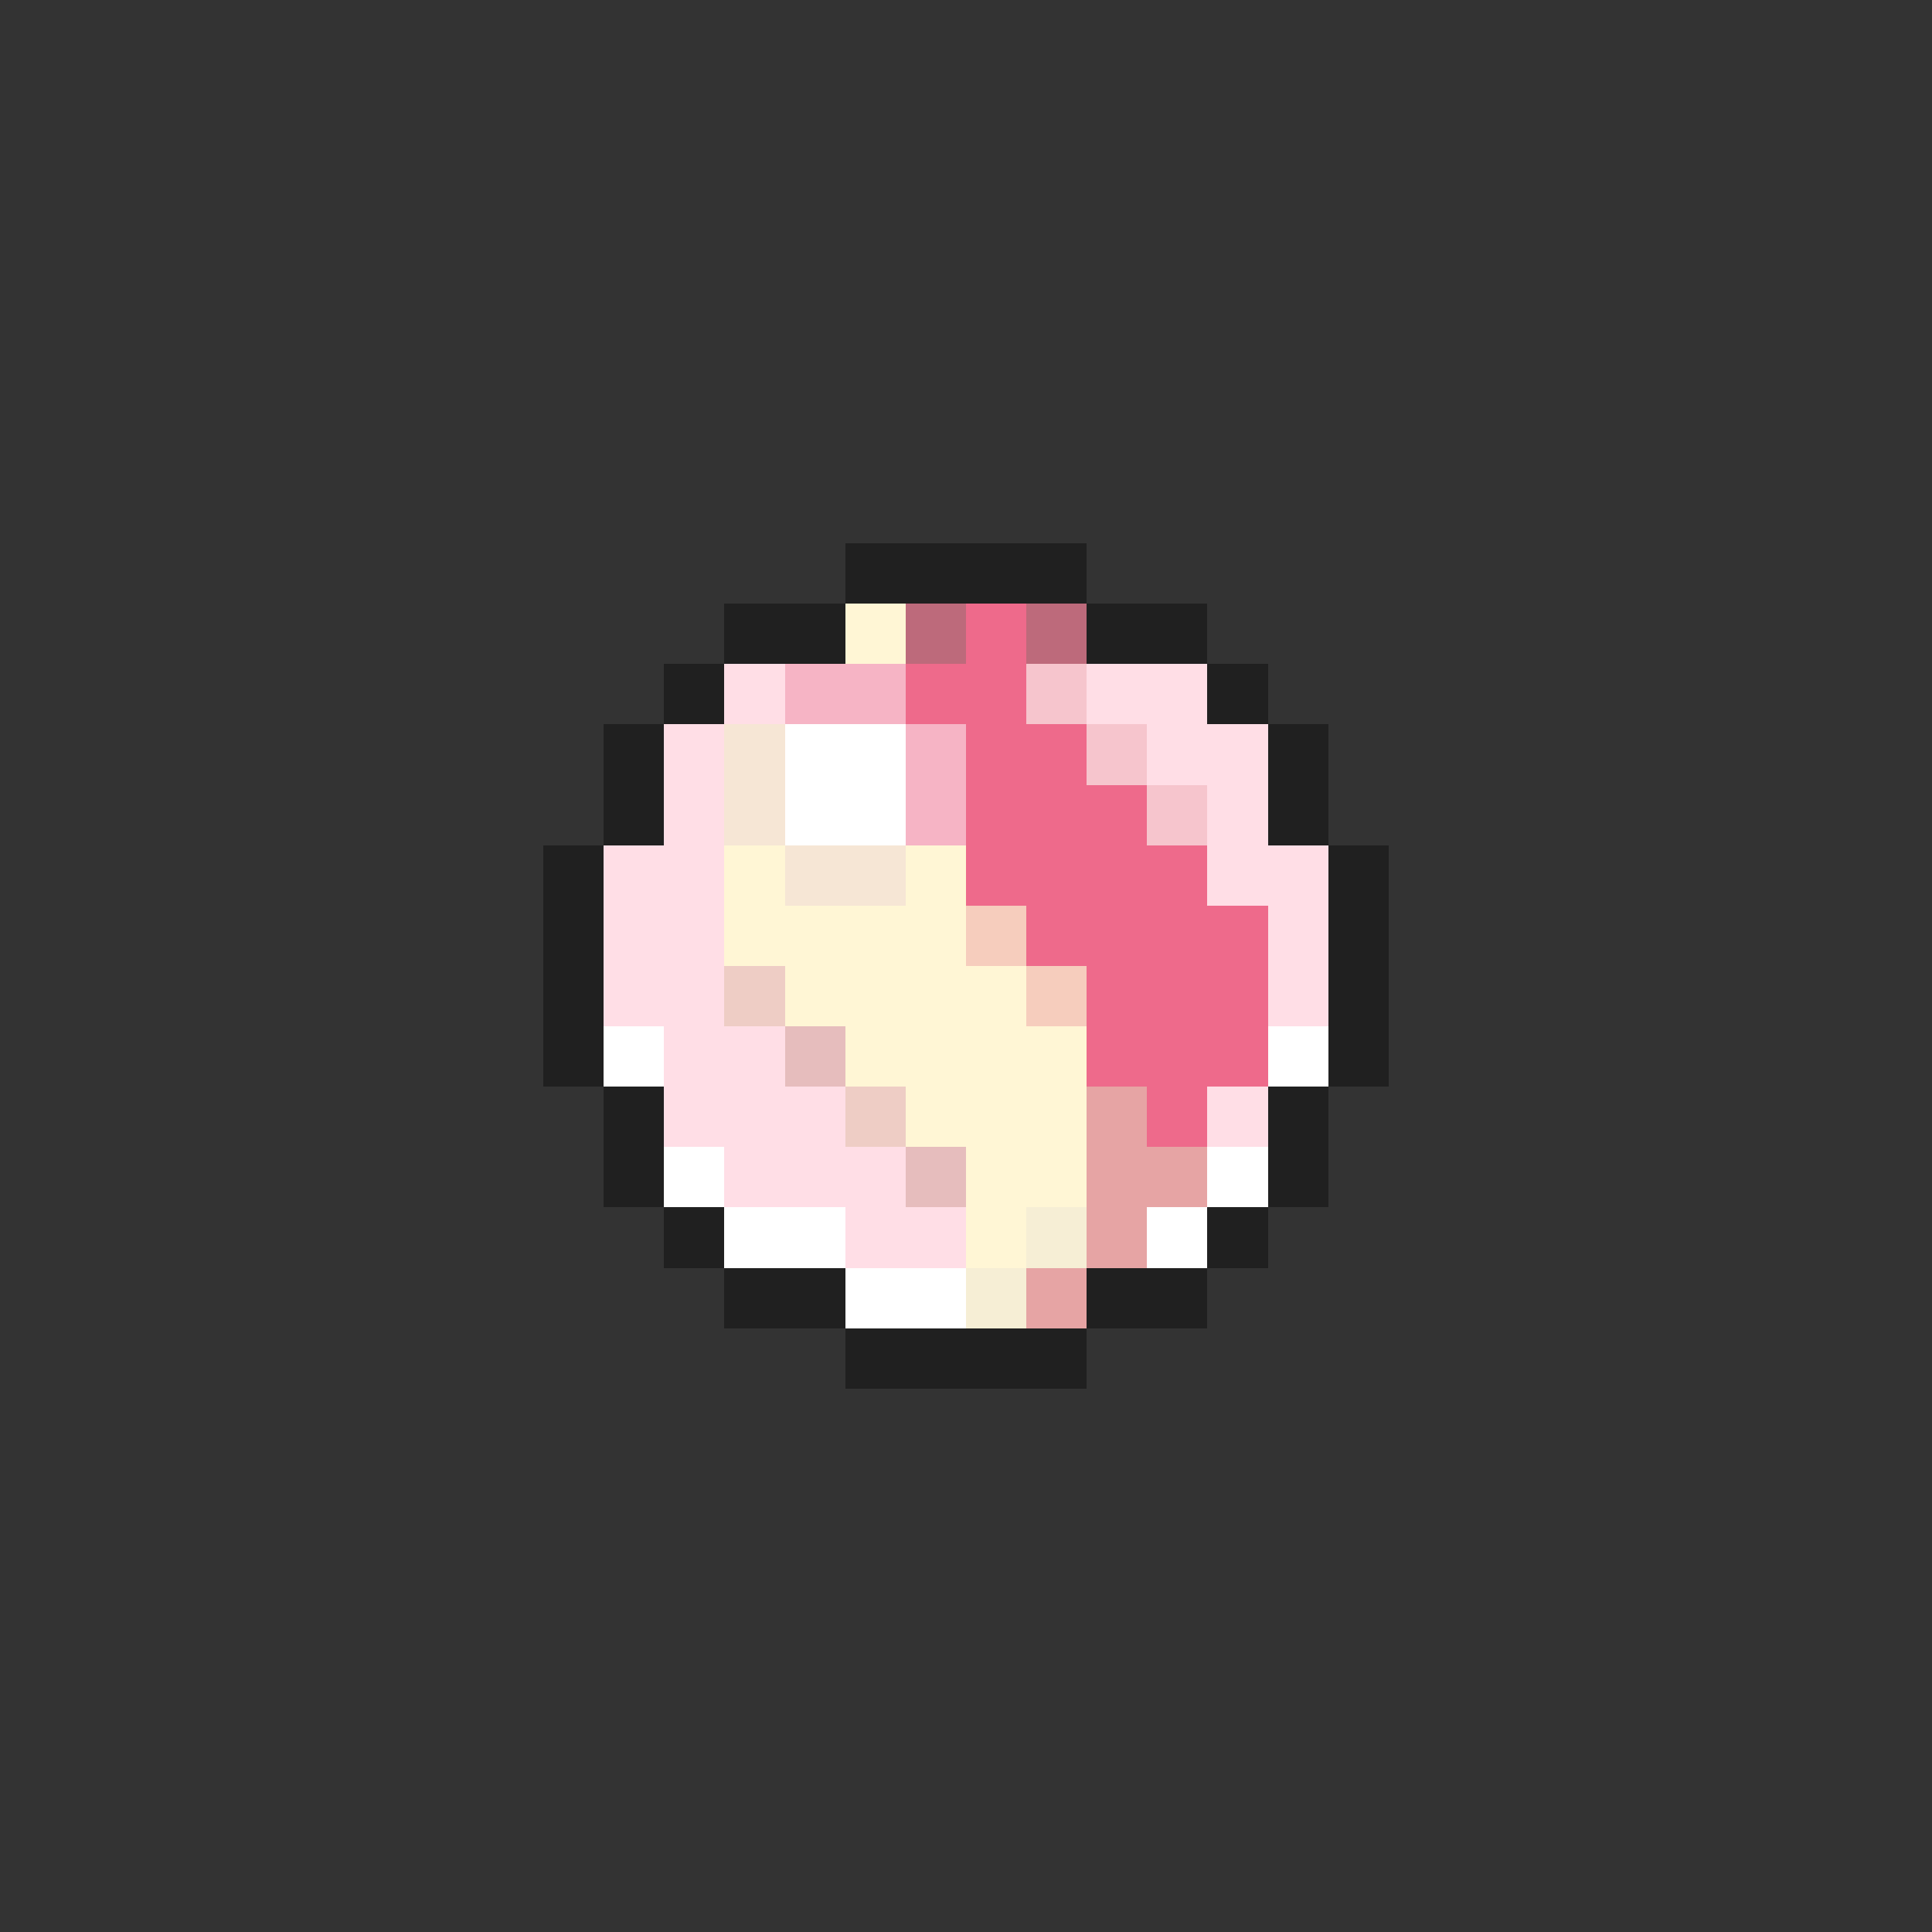 <svg xmlns="http://www.w3.org/2000/svg" viewBox="0 -0.5 32 32" shape-rendering="crispEdges">
<rect x="0" y="-0.5" width="32" height="32" fill="#333333" stroke="none"/>
<path stroke="#202020" d="M14 9h4M12 10h2M18 10h2M11 11h1M20 11h1M10 12h1M21 12h1M10 13h1M21 13h1M9 14h1M22 14h1M9 15h1M22 15h1M9 16h1M22 16h1M9 17h1M22 17h1M10 18h1M21 18h1M10 19h1M21 19h1M11 20h1M20 20h1M12 21h2M18 21h2M14 22h4" />
<path stroke="#fff6d5" d="M14 10h1M12 14h1M15 14h1M12 15h4M13 16h4M14 17h4M15 18h3M16 19h2M16 20h1" />
<path stroke="#bd6a7b" d="M15 10h1M17 10h1" />
<path stroke="#ee6a8b" d="M16 10h1M15 11h2M16 12h2M16 13h3M16 14h4M17 15h4M18 16h3M18 17h3M19 18h1" />
<path stroke="#ffdee6" d="M12 11h1M18 11h2M11 12h1M19 12h2M11 13h1M20 13h1M10 14h2M20 14h2M10 15h2M21 15h1M10 16h2M21 16h1M11 17h2M11 18h3M20 18h1M12 19h3M14 20h2" />
<path stroke="#f6b4c5" d="M13 11h2M15 12h1M15 13h1" />
<path stroke="#f6c5cd" d="M17 11h1M18 12h1M19 13h1" />
<path stroke="#f6e6d5" d="M12 12h1M12 13h1M13 14h2" />
<path stroke="#ffffff" d="M13 12h2M13 13h2M10 17h1M21 17h1M11 19h1M20 19h1M12 20h2M19 20h1M14 21h2" />
<path stroke="#f6cdbd" d="M16 15h1M17 16h1" />
<path stroke="#eecdc5" d="M12 16h1M14 18h1" />
<path stroke="#e6bdbd" d="M13 17h1M15 19h1" />
<path stroke="#e6a4a4" d="M18 18h1M18 19h2M18 20h1M17 21h1" />
<path stroke="#f6eed5" d="M17 20h1M16 21h1" />
</svg>